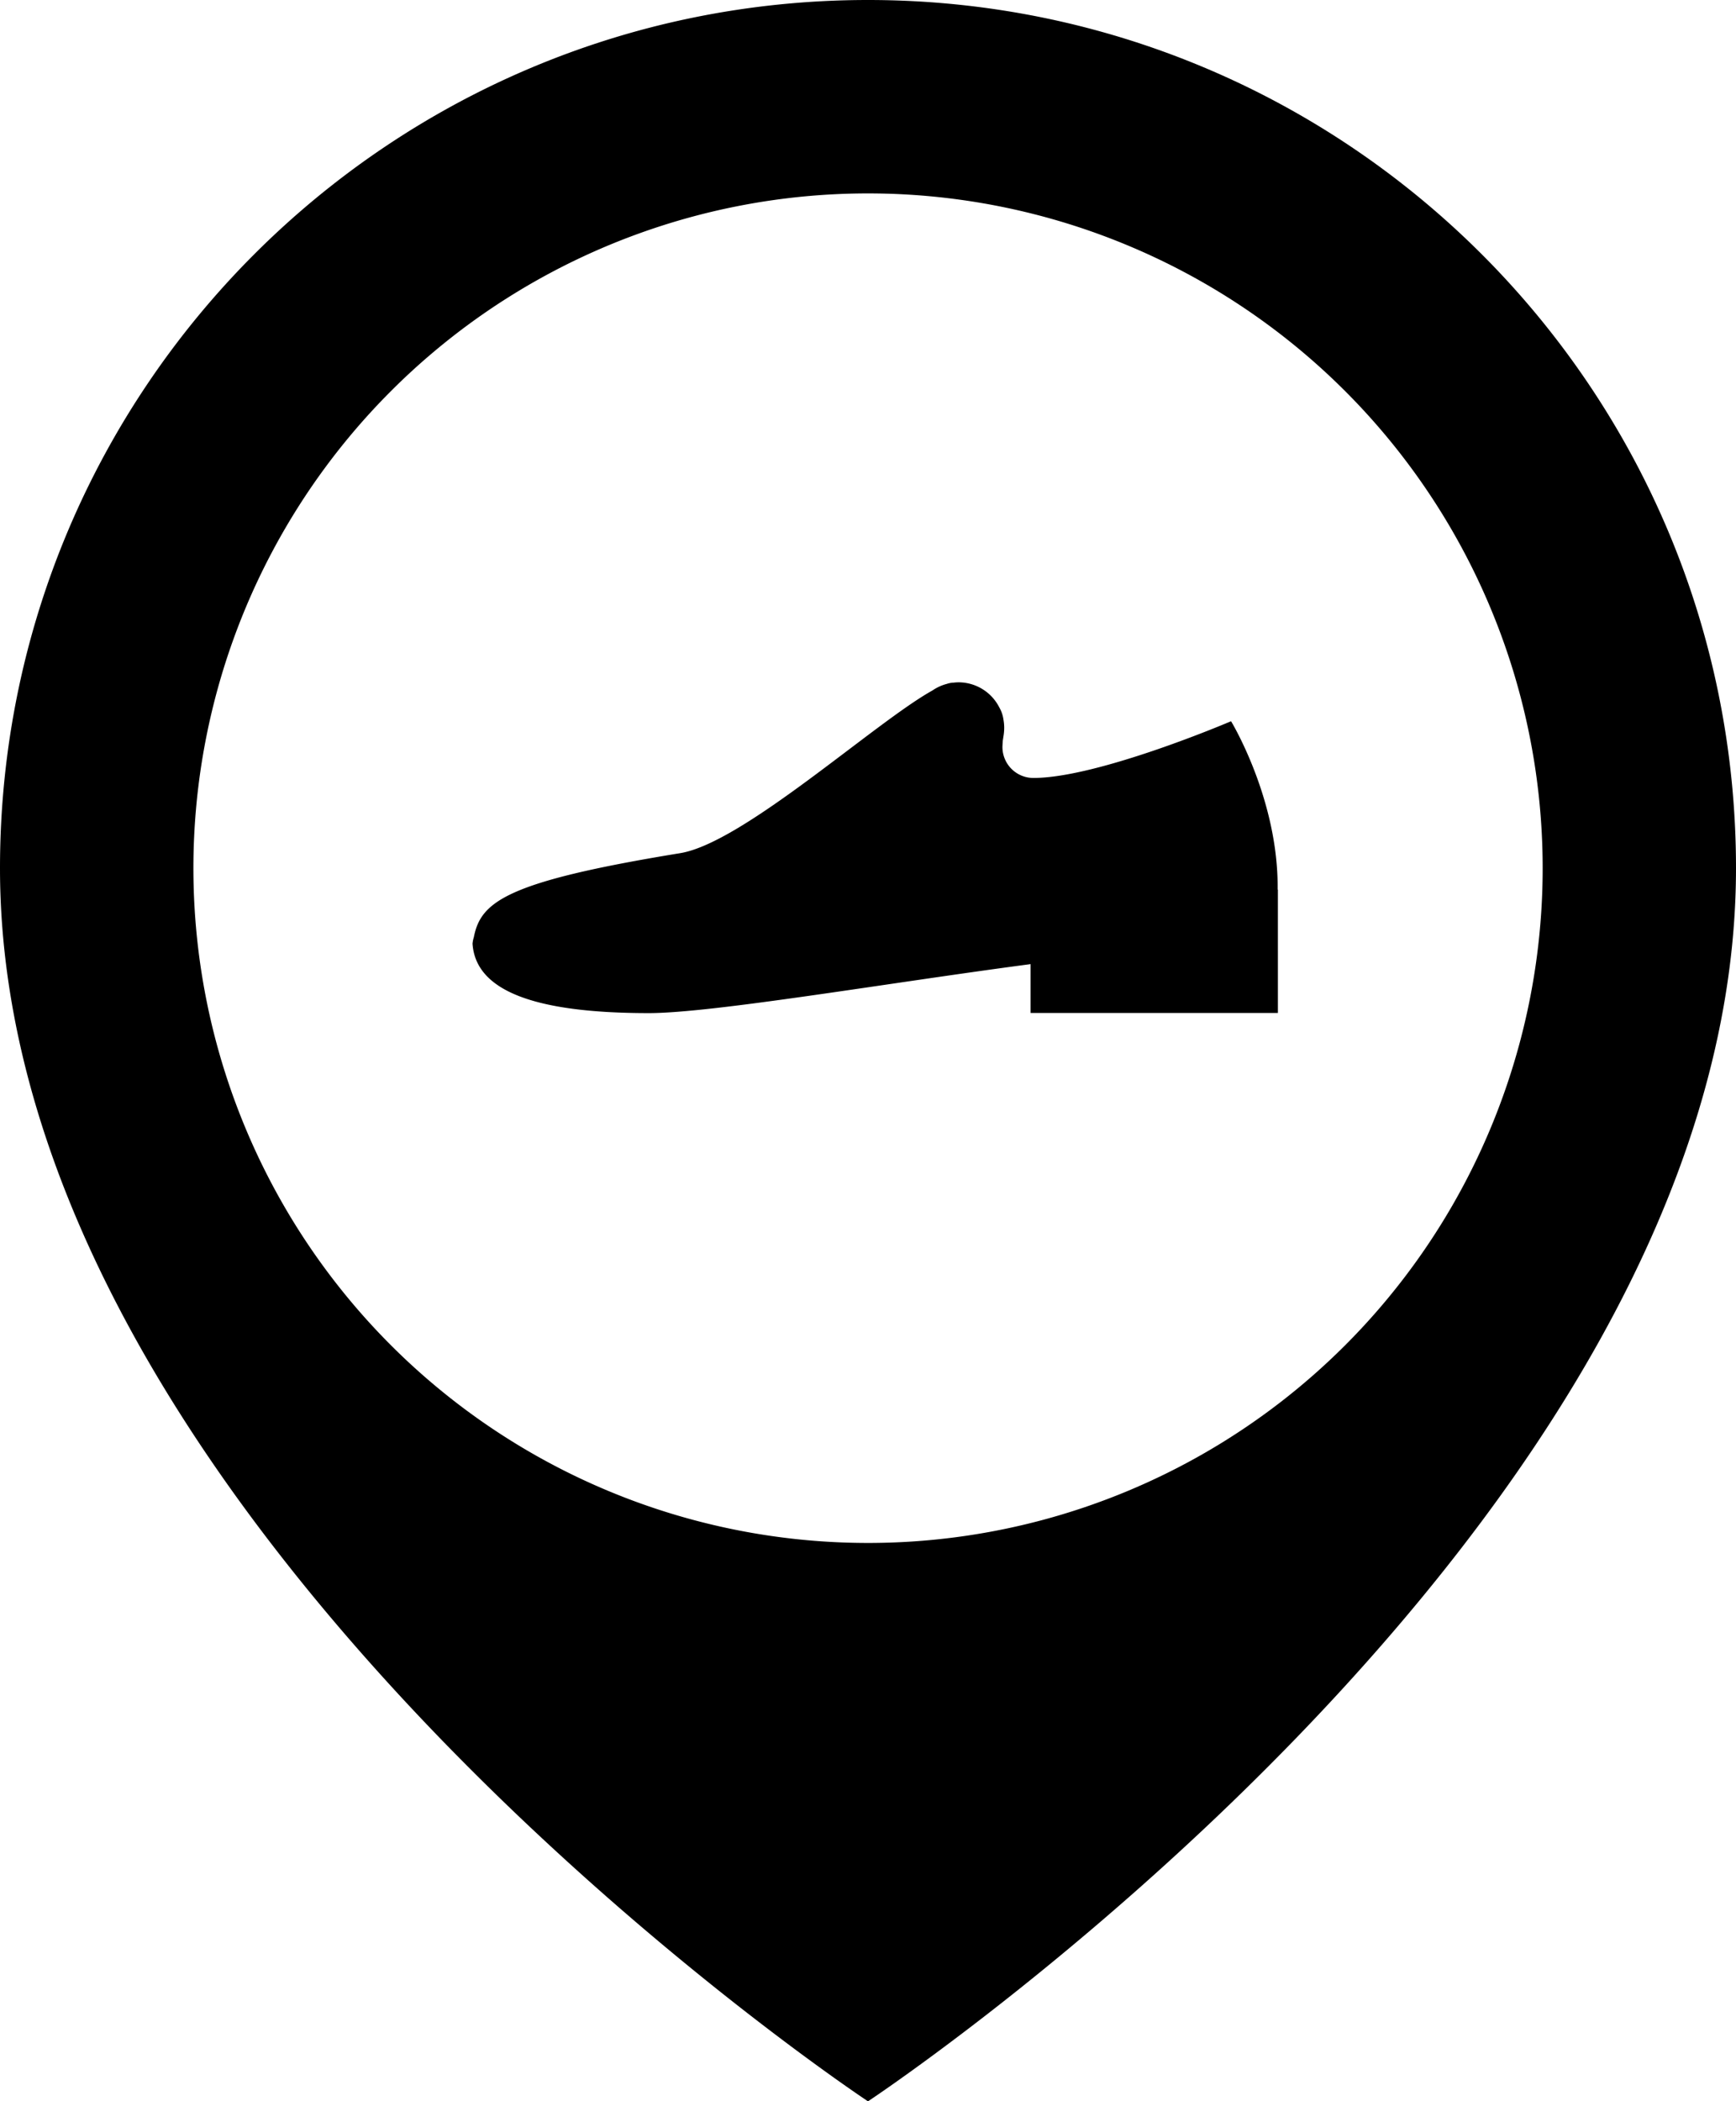 <svg id="Layer_1" data-name="Layer 1" xmlns="http://www.w3.org/2000/svg" viewBox="0 0 455.16 550.83"><title>nossas-lojas</title><path d="M257.11,33C131.42,33,29.53,134.89,29.53,260.58c0,172.83,227.58,323.25,227.58,323.25S484.69,433.41,484.69,260.58C484.69,134.89,382.81,33,257.11,33Zm0,404.46A176.88,176.88,0,1,1,434,260.58,176.87,176.87,0,0,1,257.11,437.46Z" transform="translate(-29.53 -33)"/><path d="M352.3,222.06s-34.75,14.87-51.84,14.87a8.11,8.11,0,0,1-8.1-8.11c0-.34.08-1.49.09-1.67.06-.37.11-.69.16-1.05a13.29,13.29,0,0,0,.21-2.3,11.66,11.66,0,0,0-.2-2.19,8.72,8.72,0,0,0-1.1-3.2,12,12,0,0,0-10.68-6.55,11.55,11.55,0,0,0-1.32.09h0a5.92,5.92,0,0,0-1.71.31A12.12,12.12,0,0,0,274,214c-15.1,8.39-49.68,40-66.17,42.65-45.66,7.46-52.23,12.74-54.06,22a8.21,8.21,0,0,0-.35,1.72c.82,12.24,15.92,18.2,46.21,18.2,16.7,0,61.91-7.79,100.11-12.84v12.8h64.84V266.19h-.07C364.79,242.56,352.3,222.06,352.3,222.06Z" transform="translate(-29.53 -33)"/></svg>